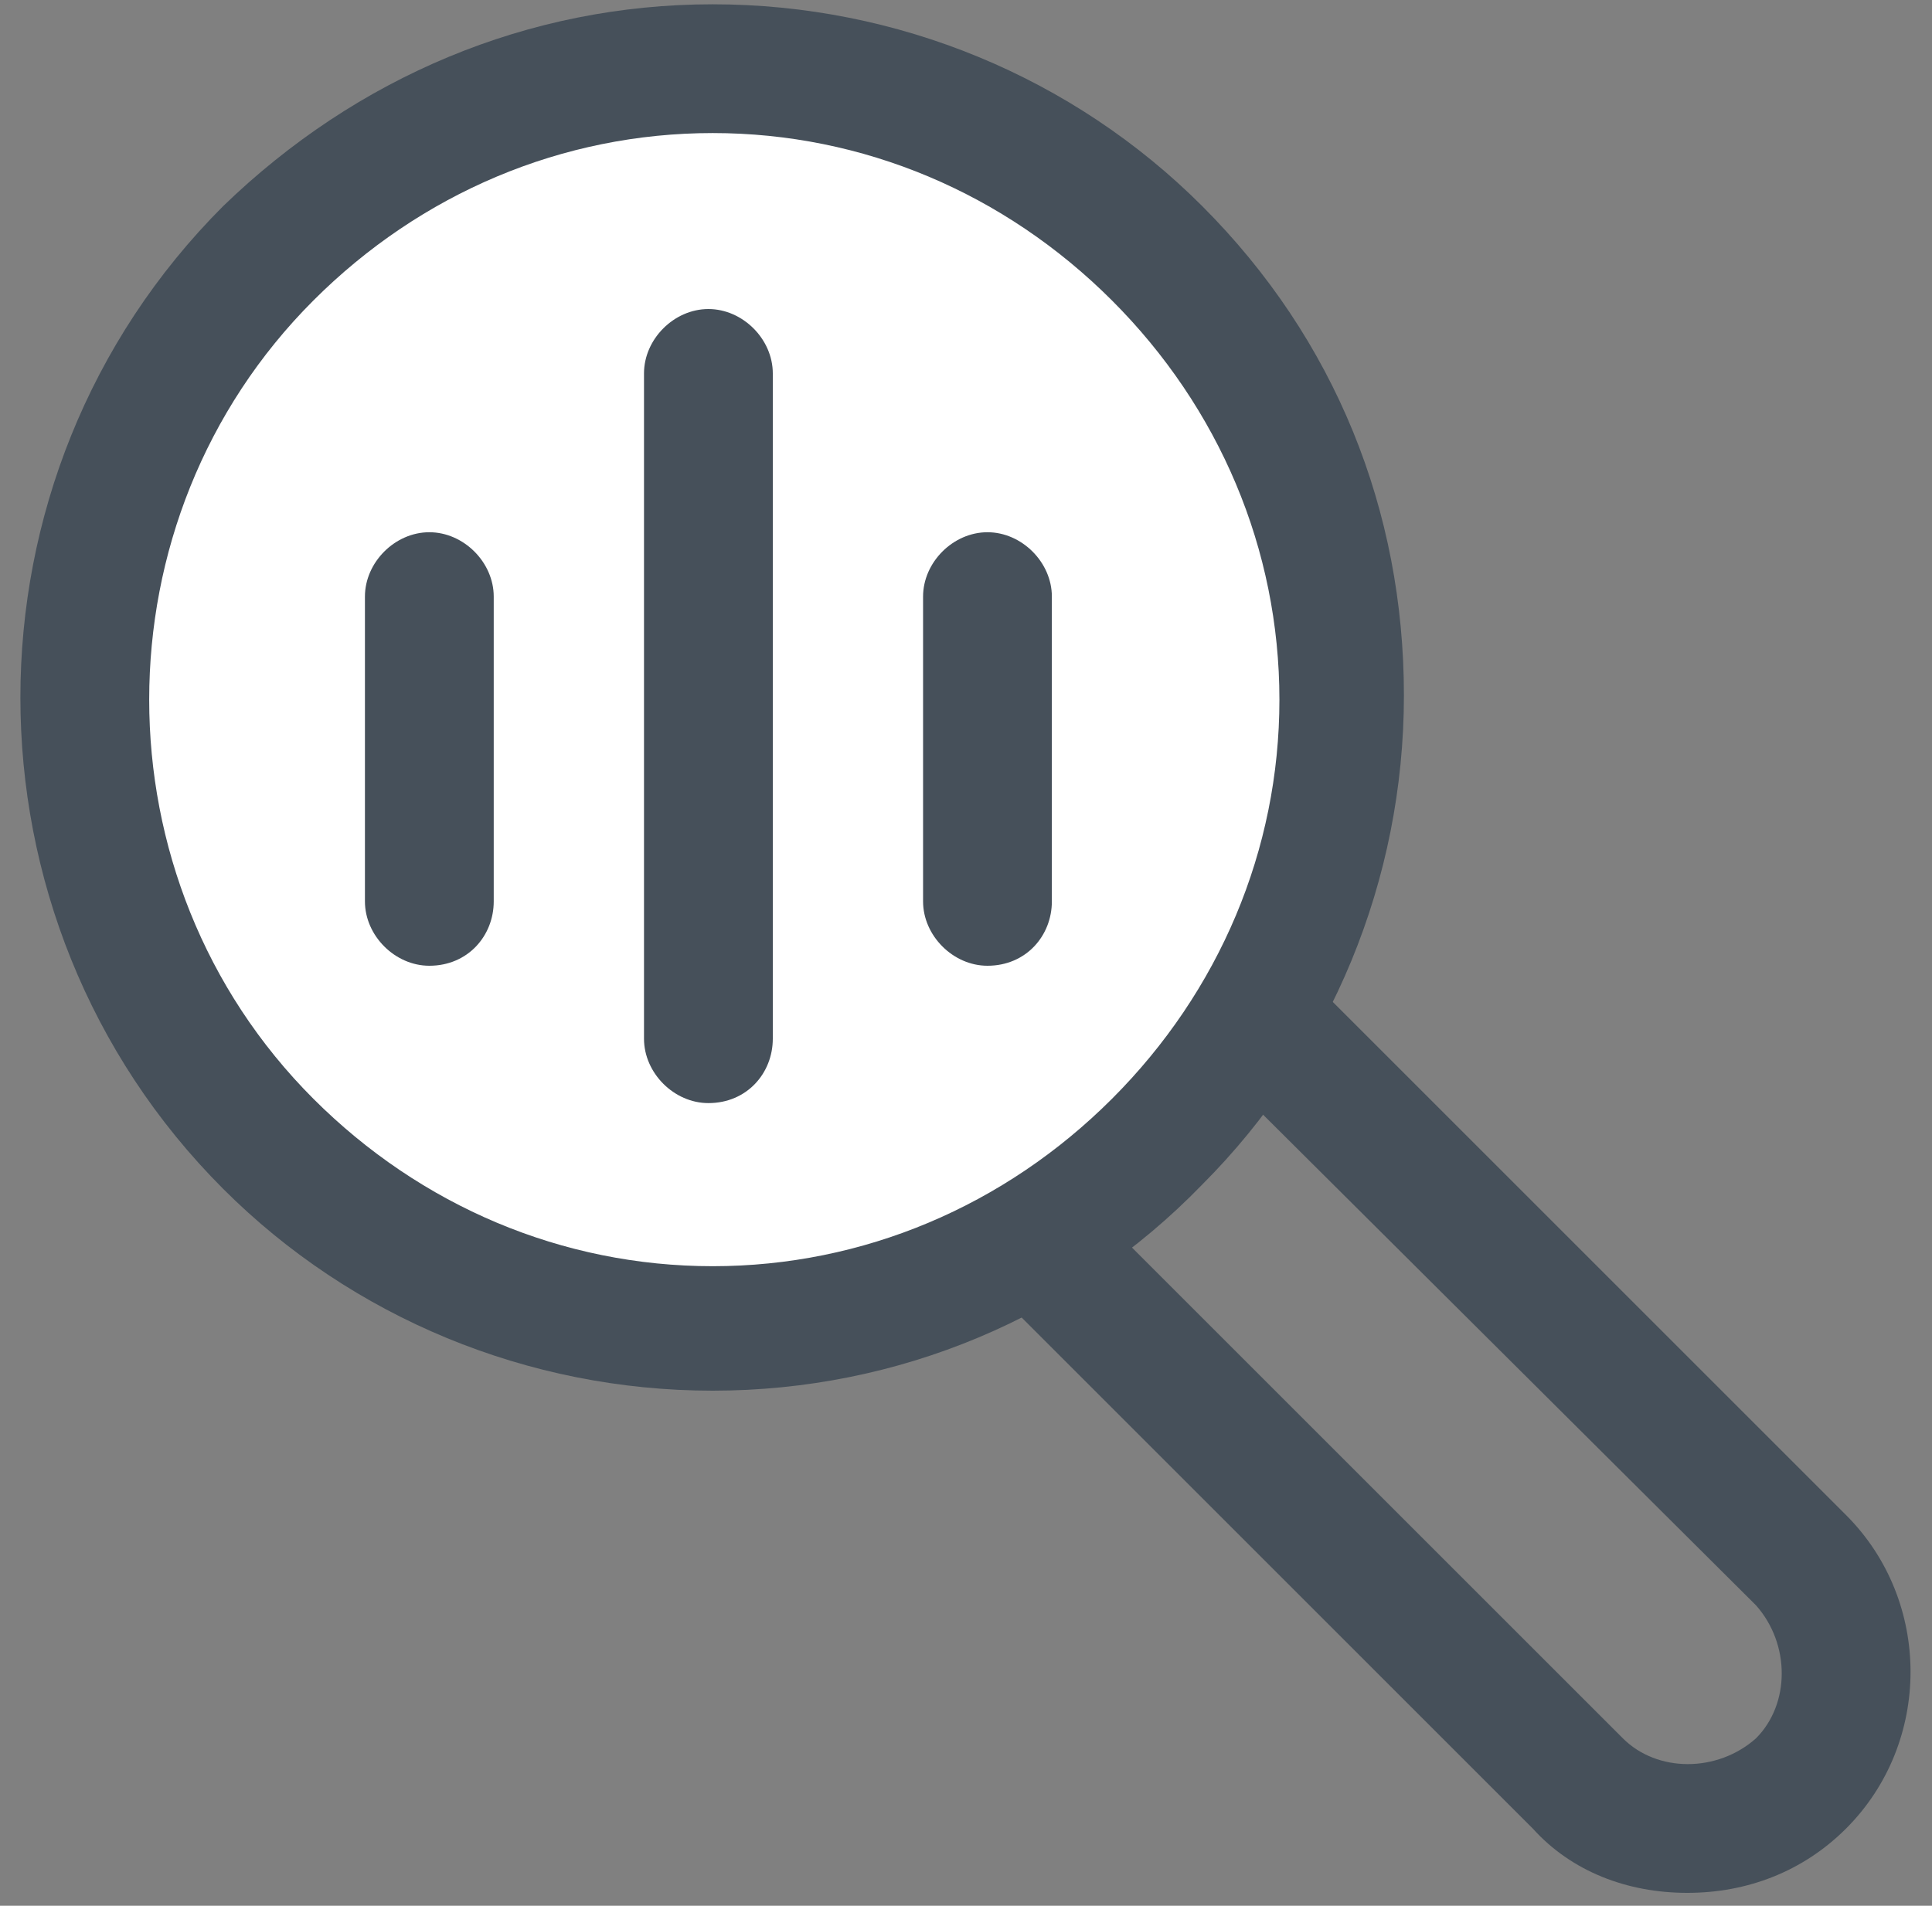 <?xml version="1.0" encoding="utf-8"?>
<!-- Generator: Adobe Illustrator 22.0.1, SVG Export Plug-In . SVG Version: 6.00 Build 0)  -->
<svg version="1.1" id="Ebene_1" xmlns="http://www.w3.org/2000/svg" xmlns:xlink="http://www.w3.org/1999/xlink" x="0px" y="0px"
	 width="45px" height="44.4px" viewBox="0 0 45 44.4" style="enable-background:new 0 0 45 44.4;" xml:space="preserve">
<rect x="0" y="0" width="45" height="44.4" fill="#808080" stroke="none"/>
<style type="text/css">
	.st0{fill:#46505A;}
	.st1{fill:#FFFFFF;}
</style>
<g>
	<path class="st0" d="M39.3,44.1c-1.4,0-2.7-0.5-3.6-1.5L13,19.9c-2-2-2-5.3,0-7.3l0,0c2-2,5.3-2,7.3,0L43,35.3c2,2,2,5.3,0,7.3
		C42,43.6,40.7,44.1,39.3,44.1z M15.1,14.7c-0.8,0.8-0.8,2.2,0,3.1l22.7,22.7c0.8,0.8,2.2,0.8,3.1,0c0.8-0.8,0.8-2.2,0-3.1
		L18.1,14.7C17.3,13.9,15.9,13.9,15.1,14.7z"/>
	<path class="st1" d="M6.3,5.9c-5.7,5.7-5.7,15,0,20.7s15,5.7,20.7,0s5.7-15,0-20.7S12,0.2,6.3,5.9"/>
	<path class="st0" d="M16.6,32.4c-4.3,0-8.4-1.7-11.4-4.7c-6.3-6.3-6.3-16.6,0-22.9l0,0c3.1-3,7.1-4.7,11.4-4.7S25,1.8,28,4.8
		c3.1,3.1,4.7,7.1,4.7,11.4S31,24.6,28,27.6C25,30.7,20.9,32.4,16.6,32.4z M7.3,7c-5.1,5.1-5.1,13.5,0,18.6c2.5,2.5,5.8,3.9,9.3,3.9
		s6.8-1.4,9.3-3.9s3.9-5.8,3.9-9.3S28.4,9.5,25.9,7s-5.8-3.9-9.3-3.9S9.8,4.5,7.3,7L7.3,7z"/>
	<g>
		<path class="st0" d="M16.5,25.7c-0.8,0-1.5-0.7-1.5-1.5V8.7c0-0.8,0.7-1.5,1.5-1.5S18,7.9,18,8.7v15.5C18,25,17.4,25.7,16.5,25.7z
			 M23,22.5c-0.8,0-1.5-0.7-1.5-1.5v-7.1c0-0.8,0.7-1.5,1.5-1.5s1.5,0.7,1.5,1.5V21C24.5,21.8,23.9,22.5,23,22.5z M10,22.5
			c-0.8,0-1.5-0.7-1.5-1.5v-7.1c0-0.8,0.7-1.5,1.5-1.5s1.5,0.7,1.5,1.5V21C11.5,21.8,10.9,22.5,10,22.5z"/>
	</g>
</g>
</svg>
